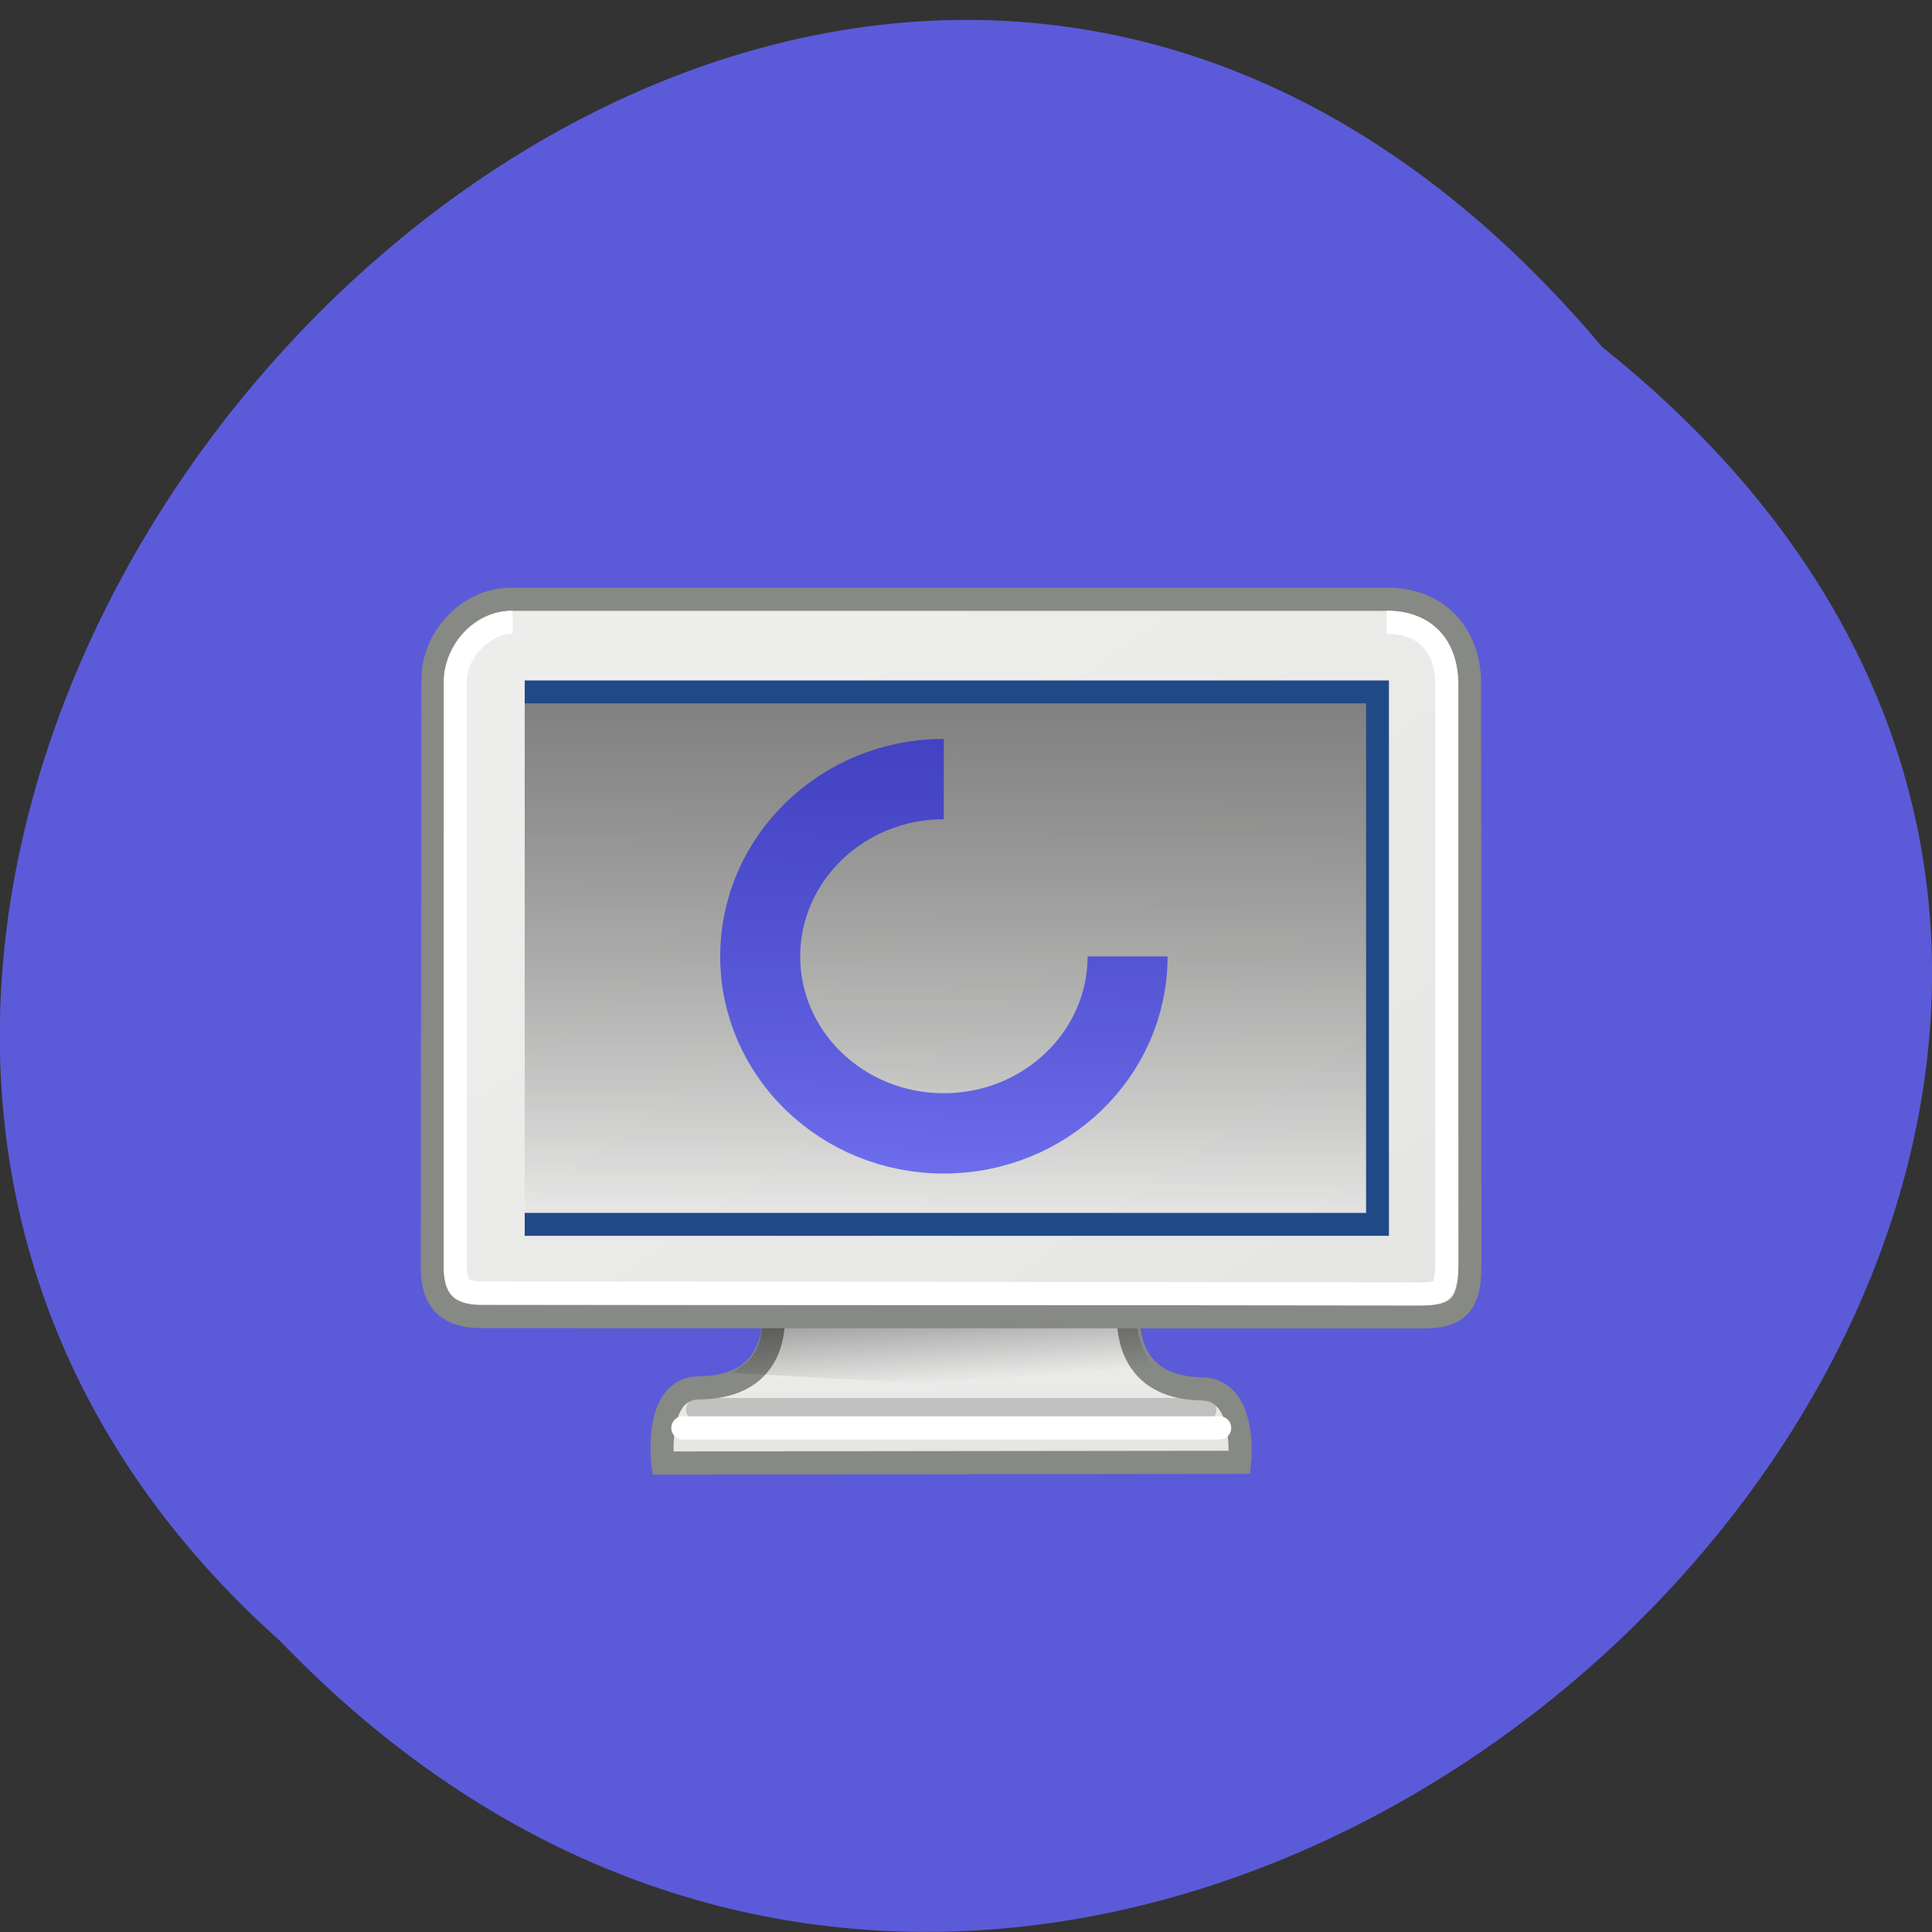 <svg xmlns="http://www.w3.org/2000/svg" viewBox="0 0 22 22" xmlns:xlink="http://www.w3.org/1999/xlink"><rect x="0" y="0" width="22" height="22" fill="#333333" stroke="none"/><defs><linearGradient id="3" gradientUnits="userSpaceOnUse" y1="10.252" x2="0" y2="33.477"><stop stop-color="#7f7f7f"/><stop offset="1" stop-color="#545653" stop-opacity="0"/></linearGradient><linearGradient id="2" gradientUnits="userSpaceOnUse" x1="17.248" y1="6.376" x2="39.904" y2="38.876" gradientTransform="matrix(1.009 0 0 1.008 -0.238 2.708)" xlink:href="#0"/><linearGradient id="0" gradientUnits="userSpaceOnUse" x1="31.743" y1="37.842" x2="31.861" y2="43.826" gradientTransform="matrix(0.819 0 0 0.813 4.339 7.668)"><stop stop-color="#ededec"/><stop offset="1" stop-color="#e5e5e3"/></linearGradient><linearGradient id="1" gradientUnits="userSpaceOnUse" x1="23.15" y1="34.573" x2="23.529" y2="40.22" gradientTransform="matrix(0.213 0 0 0.214 5.692 7.142)"><stop stop-color="#000" stop-opacity="0.502"/><stop offset="1" stop-color="#000" stop-opacity="0"/></linearGradient></defs><path d="m 18.246 3.953 c 11.164 8.914 -5.18 25.01 -15.06 14.73 c -9.898 -8.852 5.551 -26.03 15.06 -14.73" fill="#5b5bd9"/><g fill-rule="evenodd"><path d="m 16.11 36.558 c 0 0 0.994 4.01 -3.161 4.056 c -1.987 0.015 -1.581 3.277 -1.581 3.277 l 25.26 -0.03 c 0 0 0.346 -3.173 -1.656 -3.203 c -4.079 -0.075 -3.116 -4.145 -3.116 -4.145" transform="matrix(0.26 0 0 0.261 4.592 5.204)" fill="url(#0)" stroke="#878985" stroke-width="1.01"/><path d="m 8.68 14.848 c 0.016 0.465 -0.063 0.621 -0.352 0.785 l 5.04 0.277 c -0.199 -0.25 -0.496 -0.629 -0.414 -1.066" fill="url(#1)"/></g><g transform="matrix(0.26 0 0 0.261 4.592 5.204)"><g stroke-width="1.01"><g fill="none" stroke-linecap="round"><path d="m 12.891 41.557 c 5.374 0 22.22 0 22.22 0" stroke-opacity="0.439" stroke="#8d8d8e"/><path d="m 12.244 42.36 c 5.494 0 23.513 0 23.513 0" stroke="#fff"/></g><path d="m 4.702 6.209 h 38.461 c 2.047 0 3.537 1.452 3.537 3.666 l 0.015 25.411 c 0 1.706 -0.542 2.23 -2.062 2.23 l -41.32 -0.015 c -1.189 -0.03 -2.032 -0.509 -2.062 -2.035 l 0.03 -25.785 c 0 -1.781 1.55 -3.472 3.402 -3.472" fill="url(#2)" fill-rule="evenodd" stroke="#878985"/></g><path d="m 5.319 10.249 h 37.35 v 23.23 h -37.35" fill="url(#3)" fill-rule="evenodd" stroke="#204a86"/><g fill="none"><path d="m 4.792 7.212 c -1.31 0 -2.514 1.302 -2.514 2.574 v 25.561 c 0.015 0.614 0.151 0.793 0.286 0.913 c 0.135 0.12 0.421 0.21 0.903 0.21 l 41.08 0.045 c 0.647 0 0.858 -0.105 0.933 -0.195 c 0.09 -0.09 0.226 -0.404 0.226 -1.152 v -25.2 c 0 -1.811 -1.024 -2.754 -2.634 -2.754" stroke="#fff" stroke-width="1.01"/><path d="m 31.723 21.788 c 0 4.265 -3.613 7.722 -8.05 7.722 c -4.441 0 -8.04 -3.457 -8.04 -7.722 c 0 -4.265 3.598 -7.737 8.04 -7.737" stroke-opacity="0.502" stroke="#00f" stroke-width="3.504"/></g></g></svg>